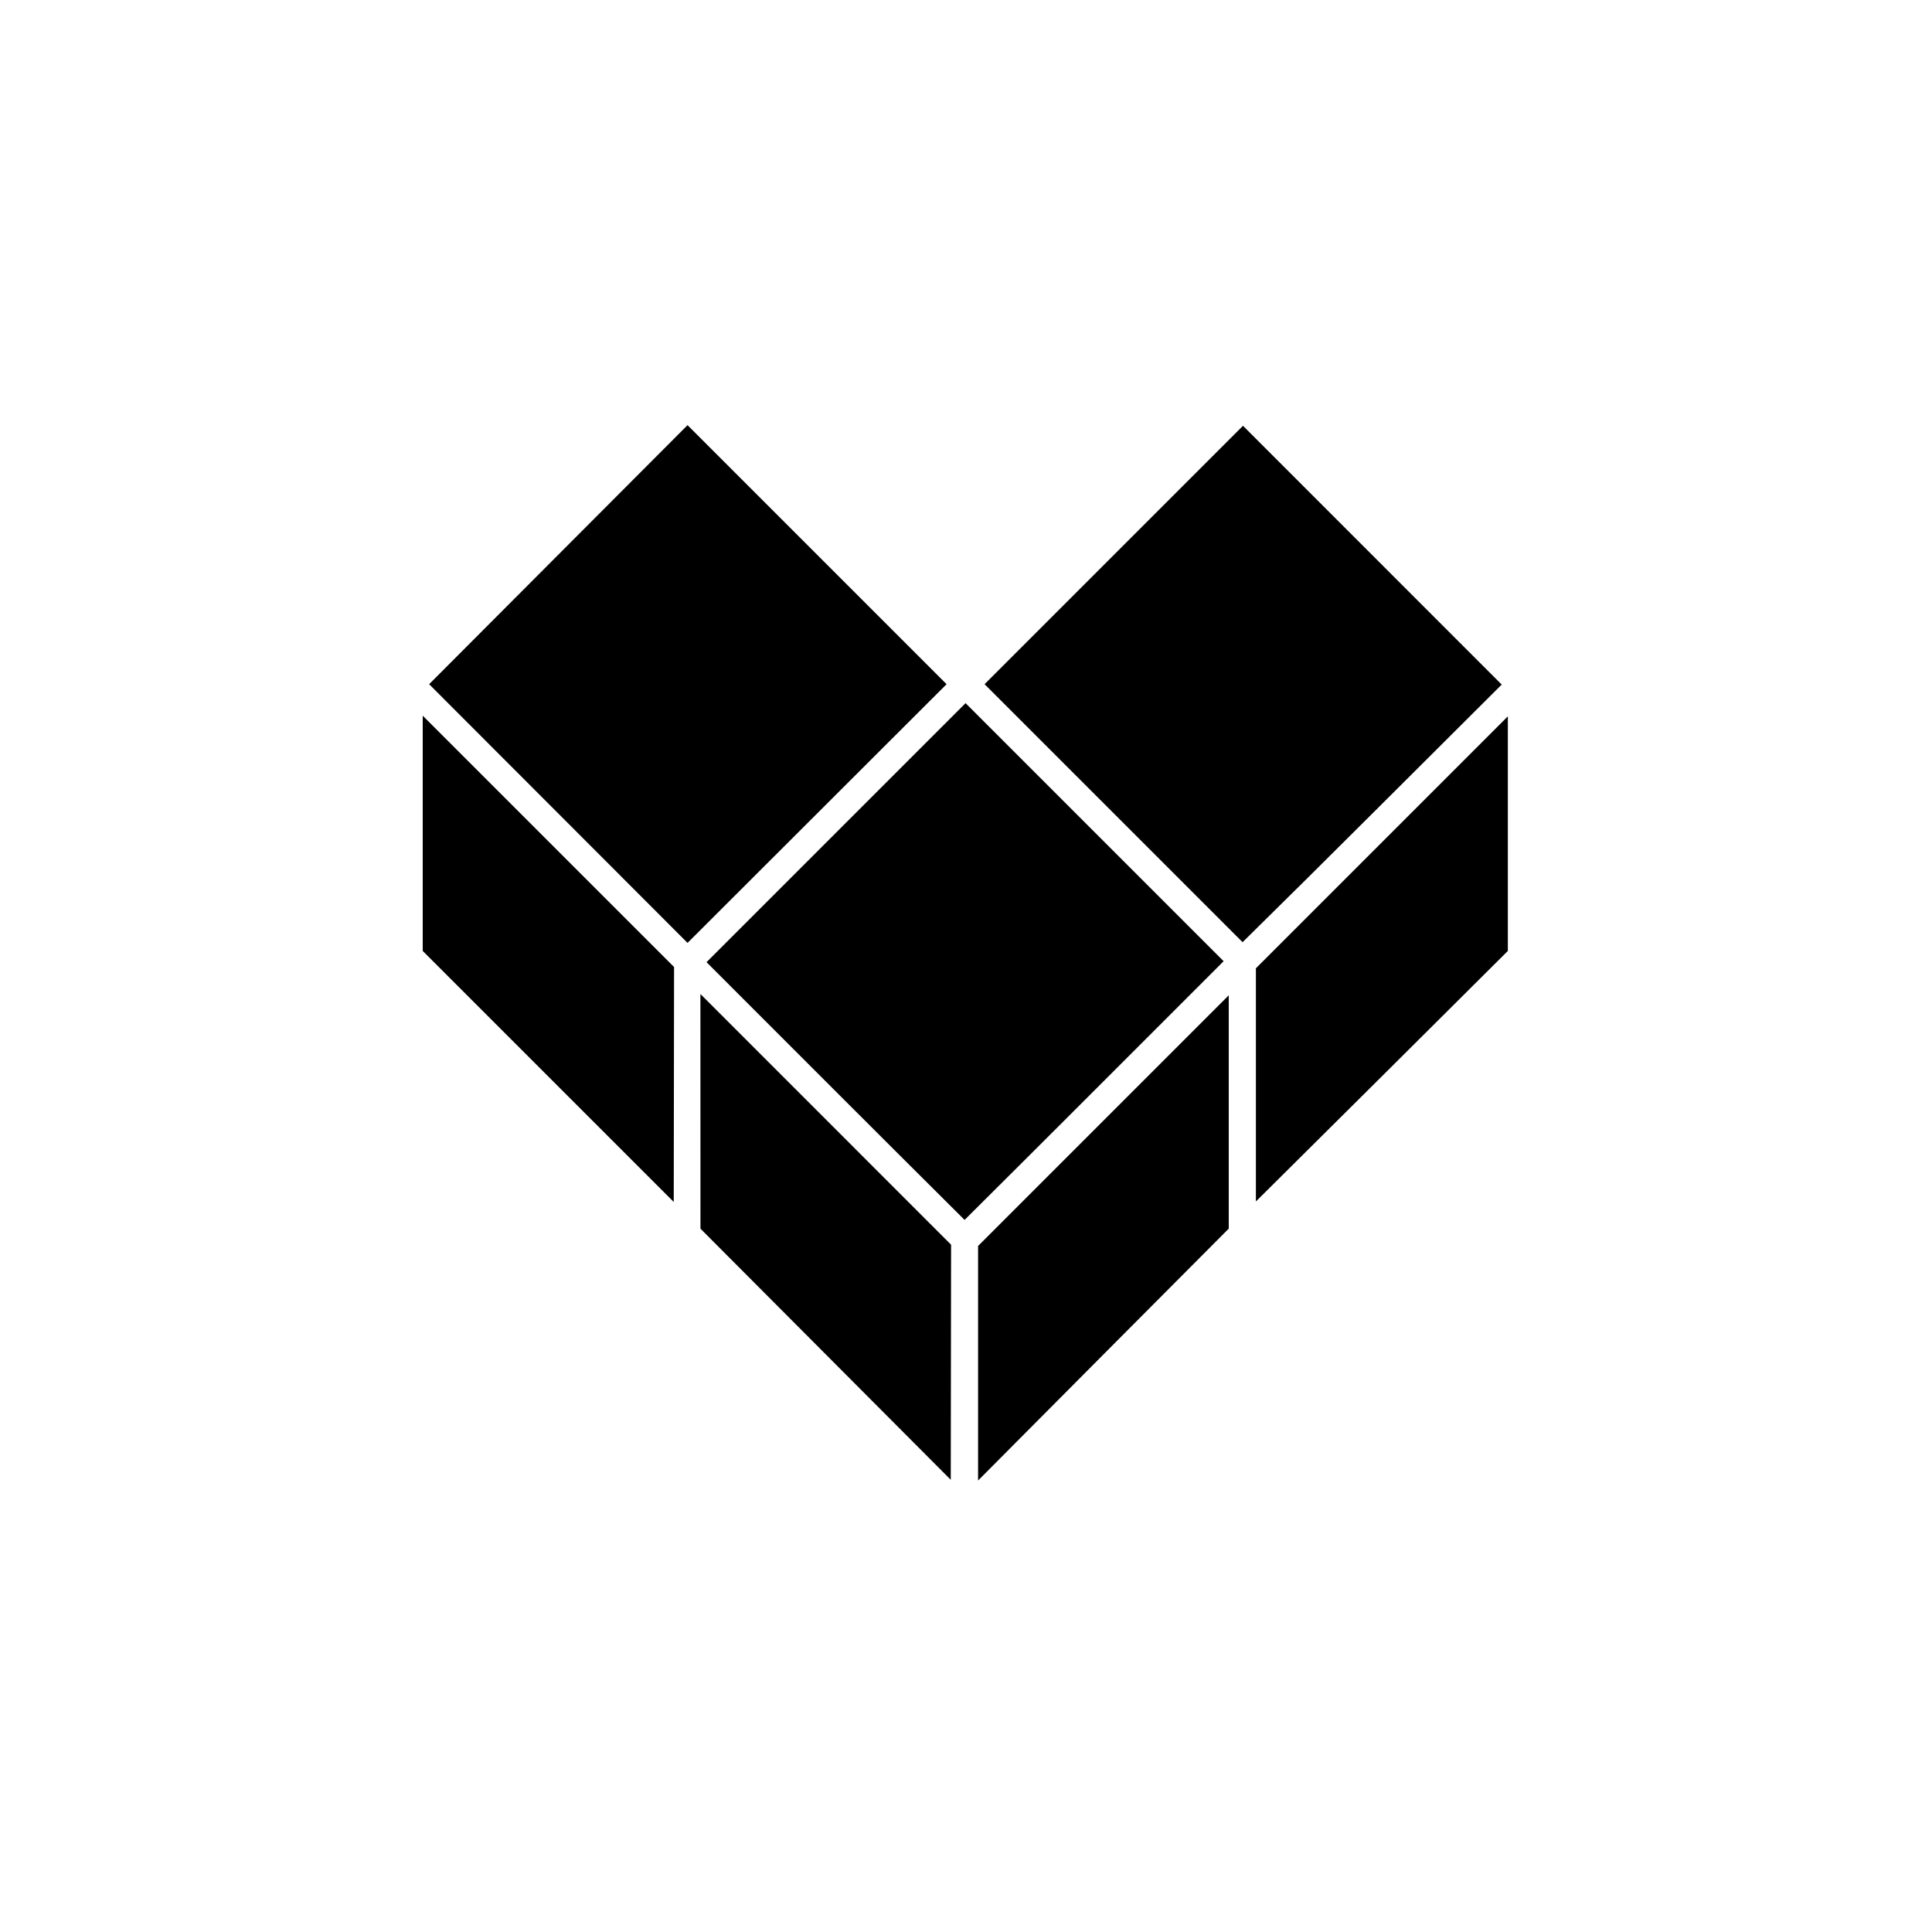 <svg width="32" height="32" version="1.1" viewBox="0 0 512 512" xmlns="http://www.w3.org/2000/svg"><path d="m259.2 330.2c22.15-22.14 44.29-44.29 66.43-66.43v61.83c-22.16 22.23-44.29 44.49-66.43 66.75zm-73.57-4.599-0.014-62.18c22.15 22.15 44.29 44.29 66.43 66.44-0.029 20.77-0.057 41.54-0.086 62.3-21.92-21.99-46.41-46.57-66.34-66.56zm1.605-70.61 68.65-68.65c22.8 22.8 45.6 45.6 68.39 68.39-22.88 22.86-45.71 45.77-68.65 68.56-23.54-23.41-46.57-46.49-68.39-68.31zm-75.21-2.981v-62.35c22.2 22.2 44.4 44.4 66.61 66.61l-0.086 62.26c-22.85-22.85-45.28-45.28-66.52-66.52zm220.8 4.599c22.26-22.26 44.52-44.52 66.77-66.77v62.17c-22.25 22.14-44.48 44.3-66.77 66.39zm-219.1-75.29 68.48-68.65 68.65 68.65-68.65 68.56zm147.2 0 68.48-68.48c22.85 22.86 45.71 45.72 68.56 68.58-22.88 22.76-45.65 45.64-68.67 68.27-23.48-23.48-46.54-46.55-68.37-68.37z" stroke-width=".17"/></svg>
